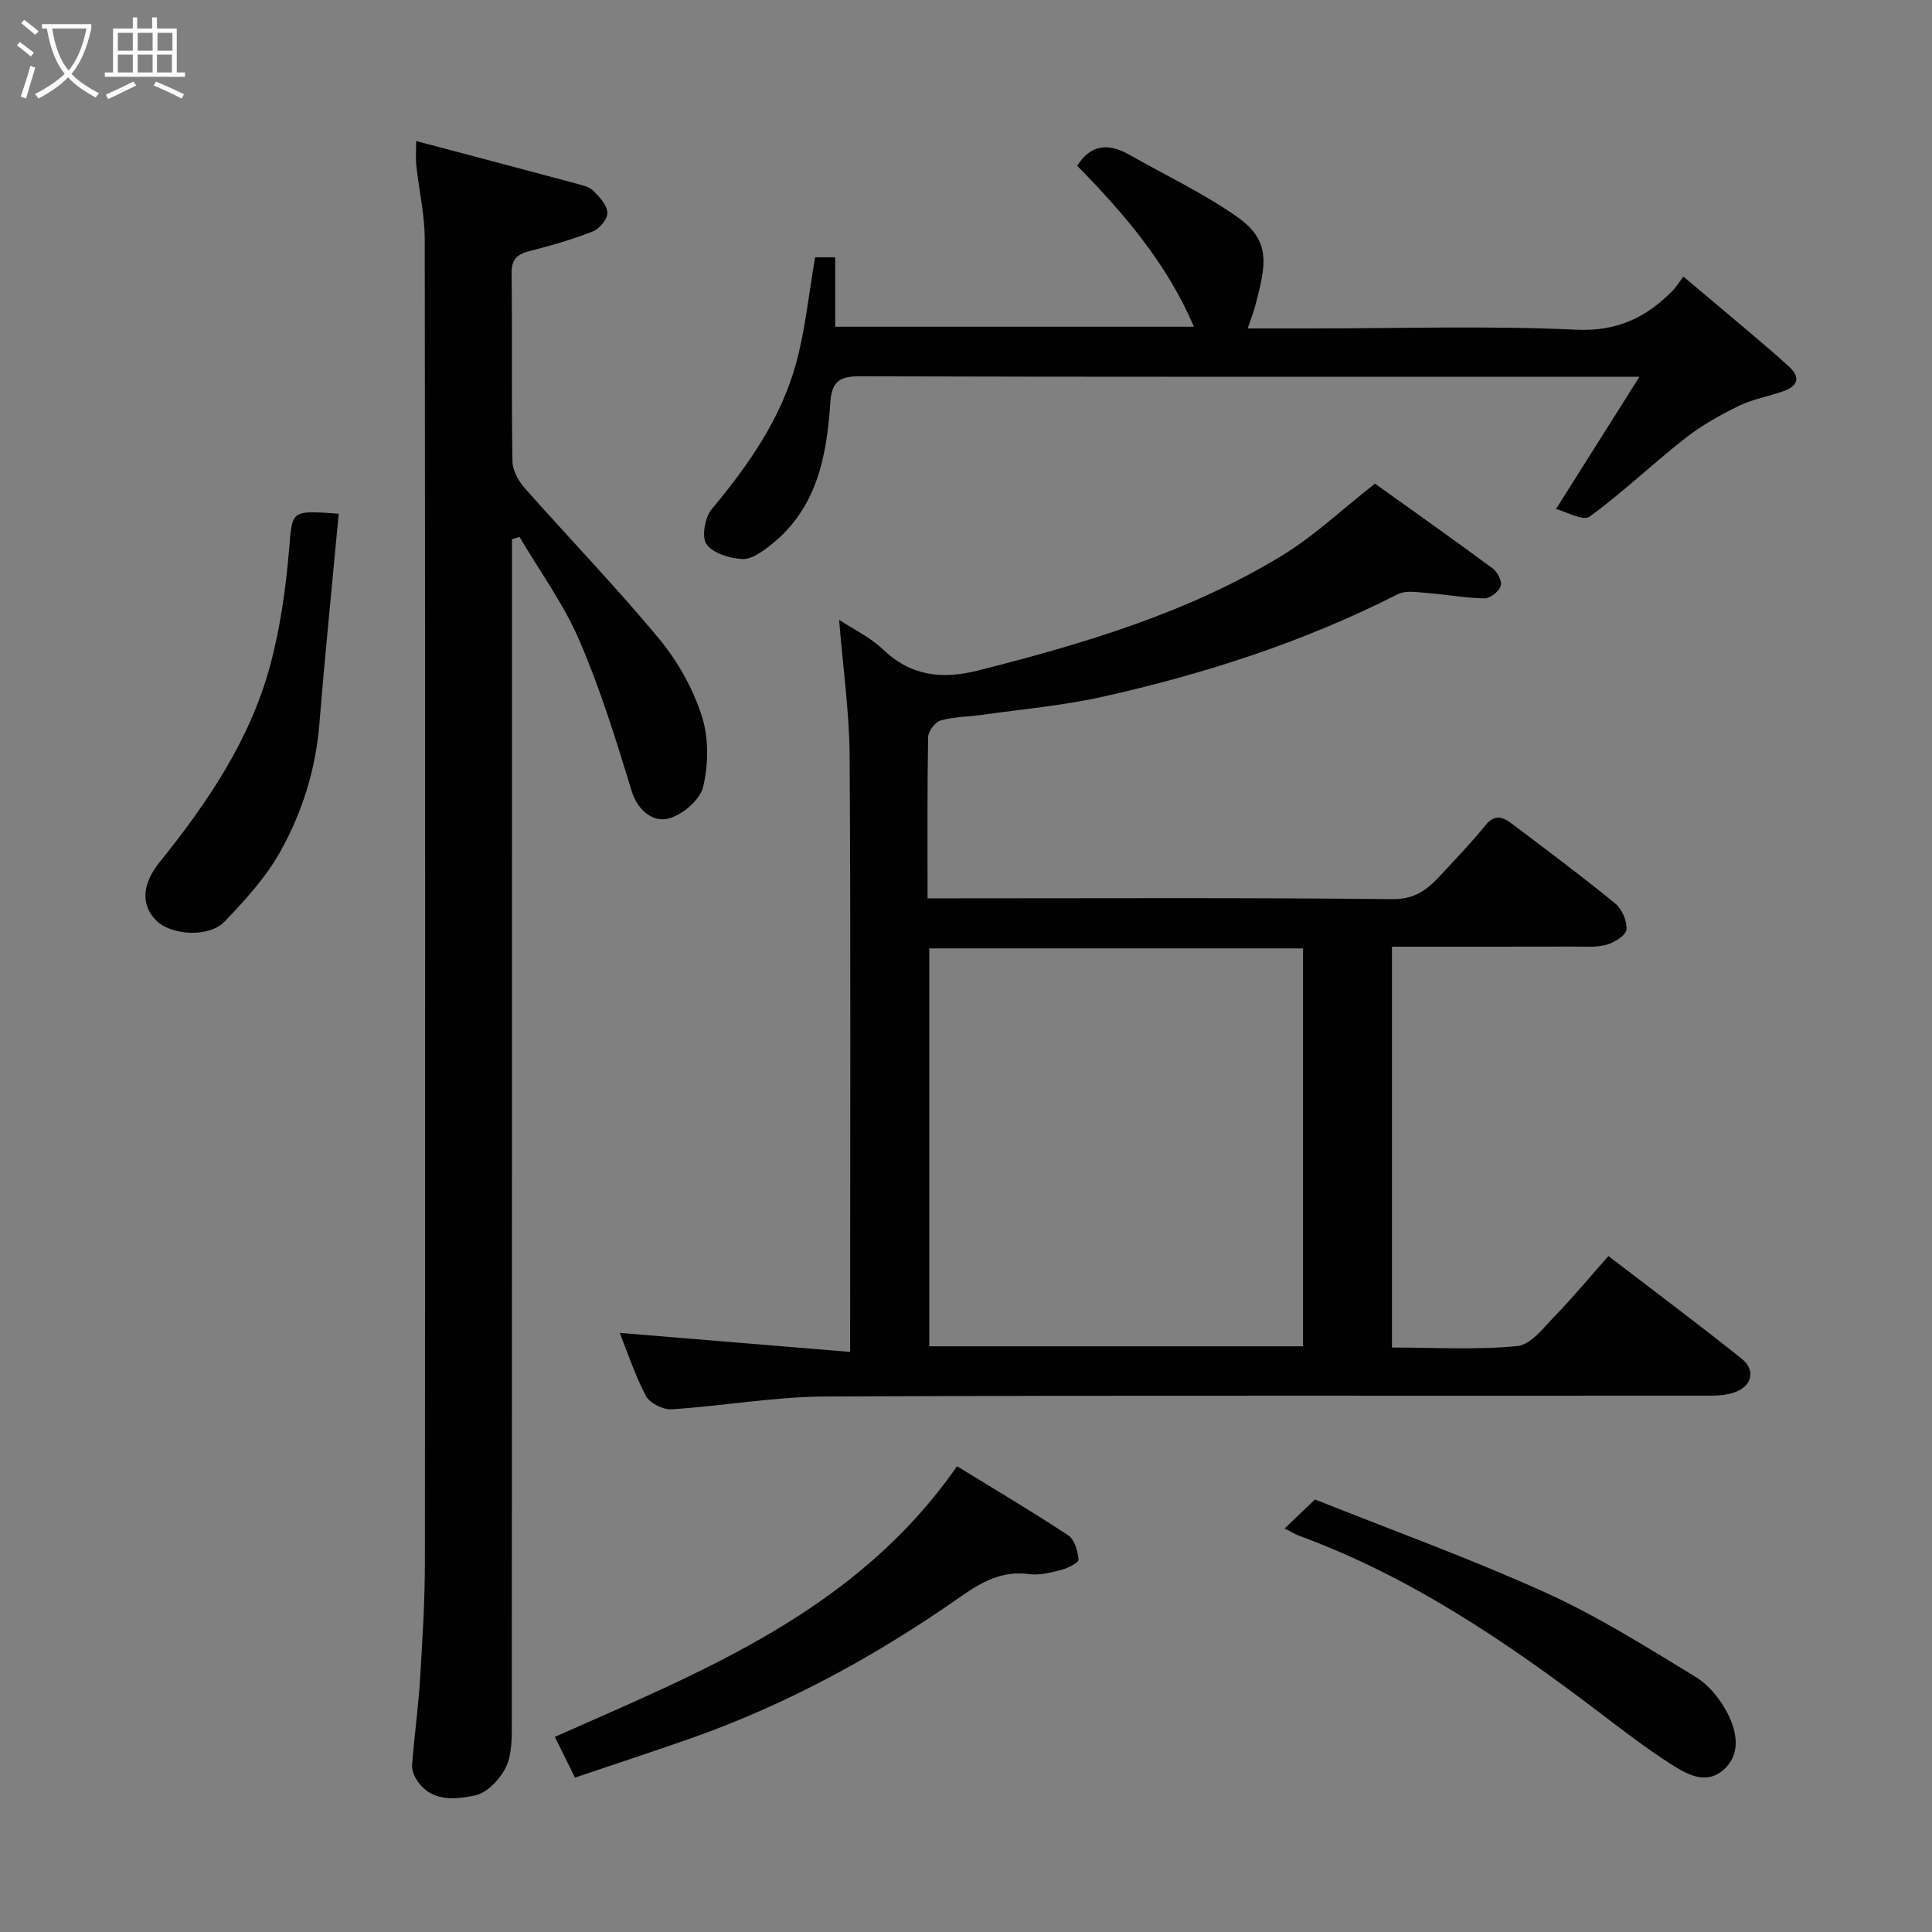 <svg enable-background="new 0 0 400 400" viewBox="0 0 400 400" xmlns="http://www.w3.org/2000/svg"><rect x="0" y="0" width="400" height="400" fill="#808080" stroke="none"/><path d="m6.4 11.7c-1-.8-1.9-1.6-2.9-2.3l.6-.7c.9.7 1.9 1.4 2.9 2.2zm-2.1 8.3c.7-2.1 1.4-4.2 2-6.4.2.1.6.3 1 .4-.7 2.3-1.3 4.4-1.9 6.4zm3-12.8c-1.1-.9-2.1-1.7-2.9-2.4l.6-.7c1 .8 2 1.5 3 2.4zm1.4-1.3v-.9h10.2v.9c-.9 4.2-2.3 7.3-4.1 9.4 1.3 1.4 3.2 2.7 5.7 4-.2.2-.4.5-.7.9-2.5-1.4-4.4-2.7-5.7-4.2-1.4 1.5-3.5 3-6.1 4.4 0 0 0 0-.1-.1-.3-.4-.5-.7-.7-.8 2.7-1.4 4.7-2.8 6.2-4.2-1.8-2.2-3-5.3-3.7-9.4zm9.2 0h-7.1c.6 3.8 1.7 6.7 3.4 8.7 1.7-2 2.9-4.8 3.7-8.7z" fill="#fbfcfa"/><path d="m31.6 3.6h.9v2.3h4.1v9.1h1.7v.9h-16.6v-.9h1.7v-9.1h4.1v-2.3h.9v2.3h3.1v-2.3zm-4 13.3.6.8c-1.9.9-3.8 1.9-5.8 2.8-.2-.3-.3-.6-.5-.9 2-.9 3.9-1.8 5.7-2.7zm-3.2-10.1v3.7h3.1v-3.7zm0 4.5v3.7h3.1v-3.7zm4.1-4.5v3.7h3.1v-3.7zm0 4.5v3.7h3.1v-3.7zm9.1 9.1c-2.1-1.1-4.1-2-5.8-2.7l.5-.8c2.2.9 4.1 1.8 5.8 2.6zm-1.9-13.6h-3.1v3.7h3.1zm-3.2 4.5v3.7h3.1v-3.7z" fill="#fbfcfa"/><g fill="#010101"><path d="m288.19 196v82.99c8.76 0 17.42.53 25.94-.3 2.81-.27 5.49-3.84 7.84-6.27 3.79-3.91 7.27-8.12 11.03-12.37 9.44 7.23 18.67 14.12 27.66 21.31 2.41 1.93 2.4 4.91-.62 6.51-1.77.93-4.1 1.09-6.18 1.09-60.98.05-121.96-.1-182.94.17-10.63.05-21.24 1.97-31.88 2.65-1.76.11-4.51-1.27-5.3-2.76-2.27-4.27-3.78-8.94-5.43-13.06 15.62 1.29 31.37 2.59 47.7 3.94 0-3.17 0-4.96 0-6.75 0-38.82.14-77.64-.1-116.46-.06-9.29-1.39-18.57-2.18-28.36 2.93 1.93 6.42 3.59 9.07 6.12 5.87 5.6 12.31 6.25 19.87 4.33 21.87-5.56 43.44-11.95 62.84-23.81 6.66-4.07 12.45-9.58 19.16-14.84 7.75 5.55 16.13 11.46 24.38 17.56.99.73 1.99 2.7 1.66 3.65-.39 1.15-2.2 2.57-3.37 2.55-3.98-.07-7.94-.82-11.92-1.12-2.01-.15-4.39-.58-6.02.25-19.44 9.88-40 16.53-61.18 21.25-8.11 1.81-16.47 2.54-24.72 3.71-2.92.42-5.94.4-8.74 1.18-1.14.32-2.58 2.24-2.6 3.45-.2 10.95-.12 21.91-.12 33.38h5.76c30.16 0 60.31-.16 90.47.17 4.75.05 7.36-2.08 10.06-5.02 3.13-3.4 6.36-6.73 9.26-10.32 1.92-2.38 3.65-1.62 5.44-.27 7.18 5.42 14.4 10.8 21.36 16.49 1.41 1.15 2.51 3.66 2.35 5.41-.11 1.21-2.5 2.7-4.13 3.15-2.18.6-4.61.37-6.93.38-12.33.03-24.64.02-37.49.02zm-18.41.36c-26.11 0-51.81 0-77.38 0v82.38h77.38c0-27.53 0-54.78 0-82.38z"/><path d="m86.16 29.2c11.54 3.06 22.37 5.91 33.18 8.81 1.25.34 2.7.68 3.55 1.53 1.27 1.27 2.81 2.96 2.86 4.52.05 1.29-1.64 3.31-3.01 3.85-4.21 1.66-8.6 2.93-13 4.04-2.58.65-3.85 1.63-3.82 4.58.15 13-.04 25.99.18 38.99.03 1.86 1.2 4.02 2.49 5.48 9.23 10.44 18.93 20.48 27.82 31.19 3.85 4.63 7.01 10.27 8.87 15.98 1.48 4.55 1.42 10.11.28 14.8-.67 2.74-4.51 5.95-7.43 6.56-2.95.62-6.09-1.65-7.35-5.76-3.22-10.53-6.49-21.12-10.84-31.21-3.24-7.51-8.19-14.29-12.38-21.39-.52.15-1.04.3-1.56.45v5.64c0 79.81.01 159.63-.04 239.44 0 3.09.06 6.52-1.21 9.16-1.2 2.48-3.88 5.33-6.36 5.85-4.15.88-9.11 1.45-12.12-3.2-.58-.9-1.03-2.13-.95-3.16.46-5.87 1.27-11.72 1.64-17.6.5-8.09 1-16.2 1.01-24.3.07-91.31.07-182.62-.03-273.93-.01-5.03-1.18-10.06-1.73-15.1-.18-1.42-.05-2.86-.05-5.22z"/><path d="m339.43 78c-5.2 0-9.19 0-13.17 0-49.47 0-98.93.05-148.4-.09-4.26-.01-5.68 1.3-5.96 5.53-.74 11.12-2.81 21.88-12.29 29.36-1.72 1.36-3.97 3.03-5.89 2.94-2.62-.13-6.07-1.16-7.44-3.06-1.06-1.47-.34-5.57 1.07-7.26 7.6-9.1 14.33-18.72 17.48-30.23 1.92-7.03 2.62-14.39 3.93-21.92h4.16v14.38h74.27c-5.59-13.11-14.53-23.52-24.18-33.34 2.95-4.58 6.63-4.64 10.79-2.28 7.51 4.26 15.39 7.98 22.41 12.92 7.18 5.06 5.8 10.18 3.67 18.38-.37 1.41-.92 2.78-1.56 4.67h13.05c18.32 0 36.67-.59 54.95.26 8.5.4 14.49-2.51 19.98-8.08.7-.71 1.22-1.59 2.23-2.92 5.03 4.24 9.63 8.08 14.19 11.96 2.63 2.24 5.29 4.46 7.81 6.82 2.45 2.3 1.42 3.99-1.29 4.95-3.05 1.09-6.35 1.63-9.23 3.04-3.88 1.9-7.73 4.05-11.11 6.7-6.72 5.27-12.91 11.22-19.8 16.24-1.33.97-4.84-1.04-6.95-1.58 5.99-9.5 11.42-18.1 17.28-27.39z"/><path d="m119.04 368.03c-1.58-3.19-2.86-5.79-4.17-8.43 31-13.74 62.52-26.18 83.27-56.03 7.61 4.67 15.43 9.3 23.02 14.3 1.32.87 1.99 3.26 2.15 5.02.06.62-2.23 1.78-3.59 2.14-2.18.57-4.55 1.17-6.72.87-5.53-.75-9.78 1.64-14.01 4.6-17.42 12.21-35.93 22.37-56.04 29.43-7.79 2.74-15.63 5.3-23.91 8.1z"/><path d="m265.97 316.45c2.06-1.97 3.73-3.56 6.28-6 15.63 6.24 31.96 12.14 47.74 19.28 10.77 4.87 20.88 11.26 31.01 17.42 2.79 1.69 5.21 4.68 6.7 7.63 1.84 3.65 2.82 8.21-.69 11.48-3.72 3.47-7.8 1.08-11.16-1.08-5.07-3.25-9.87-6.95-14.67-10.6-19.27-14.65-39.2-28.16-62.13-36.59-.92-.33-1.77-.87-3.08-1.54z"/><path d="m70.13 106.36c-1.37 14.75-2.84 29.11-4 43.49-.76 9.44-3.55 18.31-8.07 26.42-2.98 5.35-7.28 10.07-11.56 14.53-3.24 3.38-11.04 2.86-14.11-.17-3.24-3.22-3.07-7.51.75-12.25 9.88-12.27 18.65-25.24 22.79-40.6 2.11-7.81 3.24-15.98 3.93-24.07.69-8.03.21-8.08 10.27-7.35z"/></g></svg>